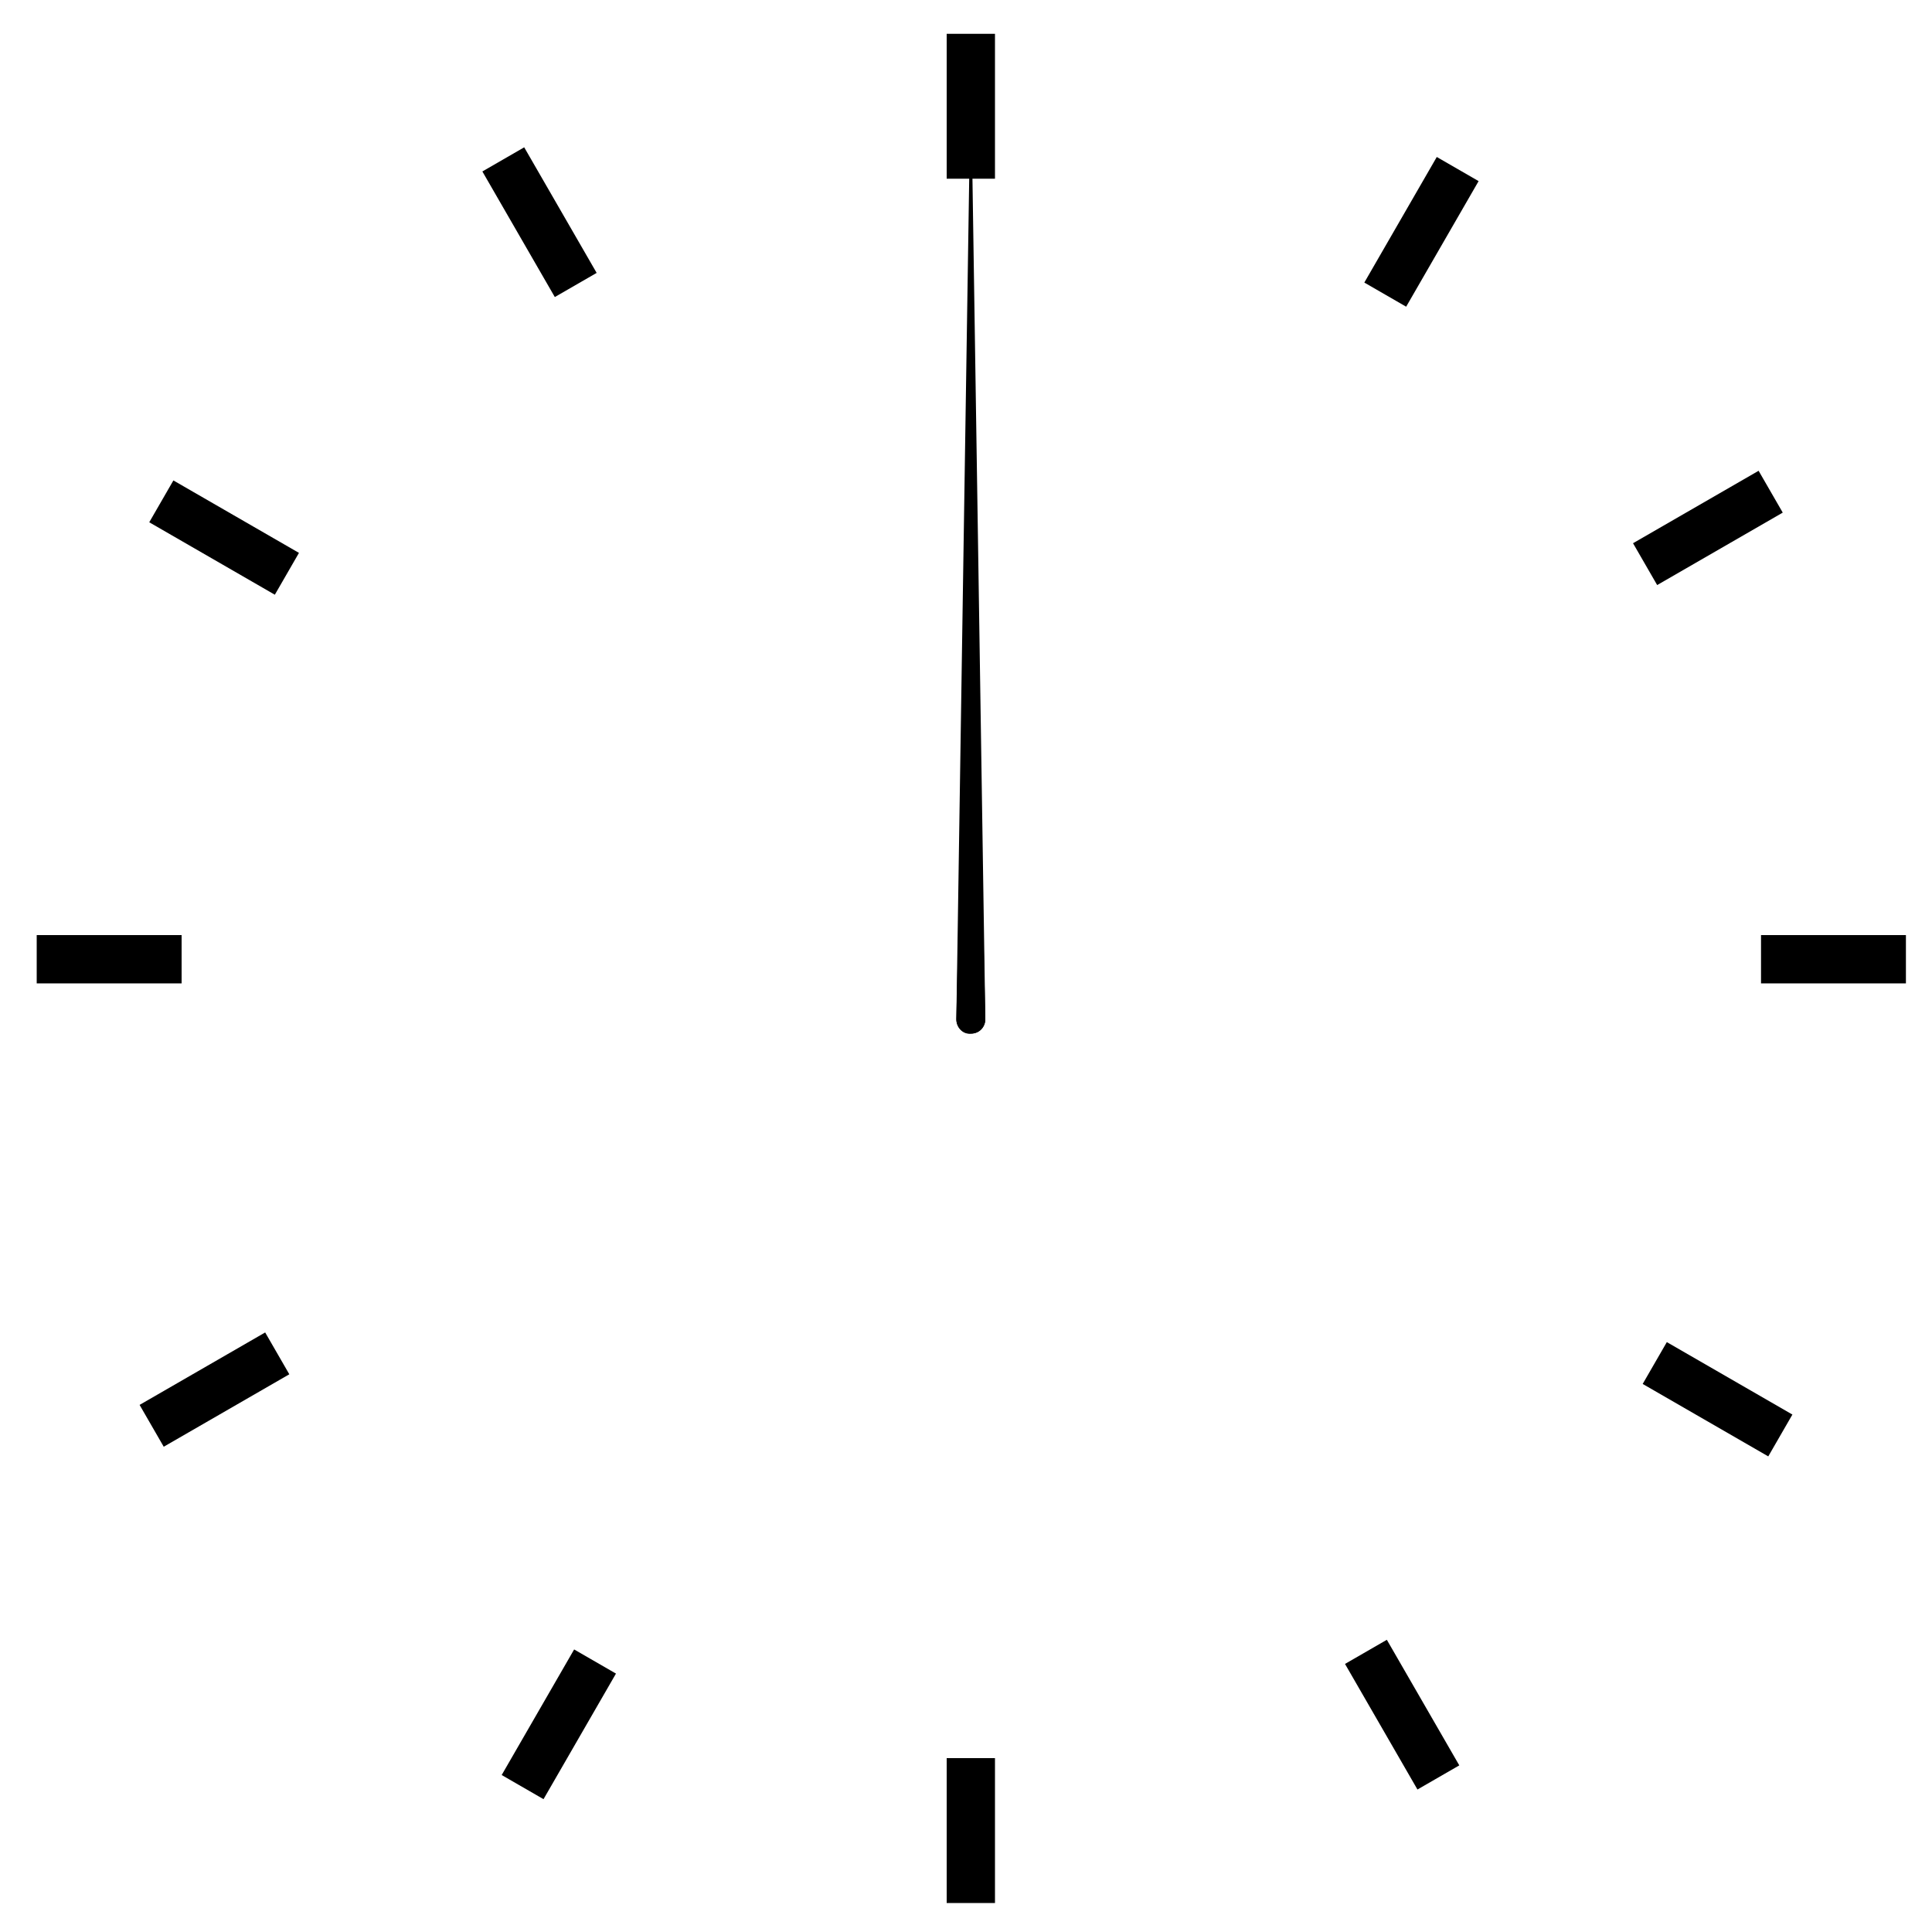 <?xml version="1.0" encoding="utf-8"?>
<!-- Generator: Adobe Illustrator 21.0.0, SVG Export Plug-In . SVG Version: 6.00 Build 0)  -->
<svg version="1.1" xmlns="http://www.w3.org/2000/svg" xmlns:xlink="http://www.w3.org/1999/xlink" x="0px" y="0px" width="200px"
	 height="200px" viewBox="0 0 200 200" enable-background="new 0 0 200 200" xml:space="preserve">
<g id="SmallHand">
	<g>
		<path d="M99,105.5l1.5-66l1.5,66c0,0.8-0.6,1.5-1.5,1.5C99.7,107.1,99,106.4,99,105.5C99,105.5,99,105.5,99,105.5z"/>
	</g>
	<circle fill="none" cx="100" cy="100" r="98.5"/>
</g>
<g id="BigHand">
	<g>
		<path d="M99,105.5l1.5-98l1.5,98c0,0.8-0.6,1.5-1.5,1.5C99.7,107,99,106.4,99,105.5C99,105.5,99,105.5,99,105.5z"/>
	</g>
	<circle fill="none" cx="100" cy="100" r="98.5"/>
</g>
<g id="Dial">
	<g>
		<line fill="none" stroke="#000000" stroke-width="5" stroke-miterlimit="10" x1="100.5" y1="3.5" x2="100.5" y2="18.5"/>
	</g>
	<g>
		<line fill="none" stroke="#000000" stroke-width="5" stroke-miterlimit="10" x1="100.5" y1="182" x2="100.5" y2="197"/>
	</g>
	<g>
		<line fill="none" stroke="#000000" stroke-width="5" stroke-miterlimit="10" x1="52.1" y1="16.5" x2="59.6" y2="29.5"/>
	</g>
	<g>
		<line fill="none" stroke="#000000" stroke-width="5" stroke-miterlimit="10" x1="141.4" y1="171" x2="148.9" y2="184"/>
	</g>
	<g>
		<line fill="none" stroke="#000000" stroke-width="5" stroke-miterlimit="10" x1="16.7" y1="51.9" x2="29.7" y2="59.4"/>
	</g>
	<g>
		<line fill="none" stroke="#000000" stroke-width="5" stroke-miterlimit="10" x1="171.3" y1="141.1" x2="184.3" y2="148.6"/>
	</g>
	<g>
		<line fill="none" stroke="#000000" stroke-width="5" stroke-miterlimit="10" x1="3.8" y1="99.3" x2="18.8" y2="99.3"/>
	</g>
	<g>
		<line fill="none" stroke="#000000" stroke-width="5" stroke-miterlimit="10" x1="182.3" y1="99.3" x2="197.3" y2="99.3"/>
	</g>
	<g>
		<line fill="none" stroke="#000000" stroke-width="5" stroke-miterlimit="10" x1="15.7" y1="147.6" x2="28.7" y2="140.1"/>
	</g>
	<g>
		<line fill="none" stroke="#000000" stroke-width="5" stroke-miterlimit="10" x1="170.3" y1="58.4" x2="183.3" y2="50.9"/>
	</g>
	<g>
		<line fill="none" stroke="#000000" stroke-width="5" stroke-miterlimit="10" x1="54.1" y1="185" x2="61.6" y2="172"/>
	</g>
	<g>
		<line fill="none" stroke="#000000" stroke-width="5" stroke-miterlimit="10" x1="143.4" y1="30.5" x2="150.9" y2="17.5"/>
	</g>
	<g>
	</g>
	<g>
	</g>
	<g>
	</g>
	<g>
	</g>
	<g>
	</g>
	<g>
	</g>
	<g>
	</g>
	<g>
	</g>
	<g>
	</g>
	<g>
	</g>
	<g>
	</g>
	<g>
	</g>
	<g>
	</g>
	<g>
	</g>
	<g>
	</g>
</g>
</svg>
